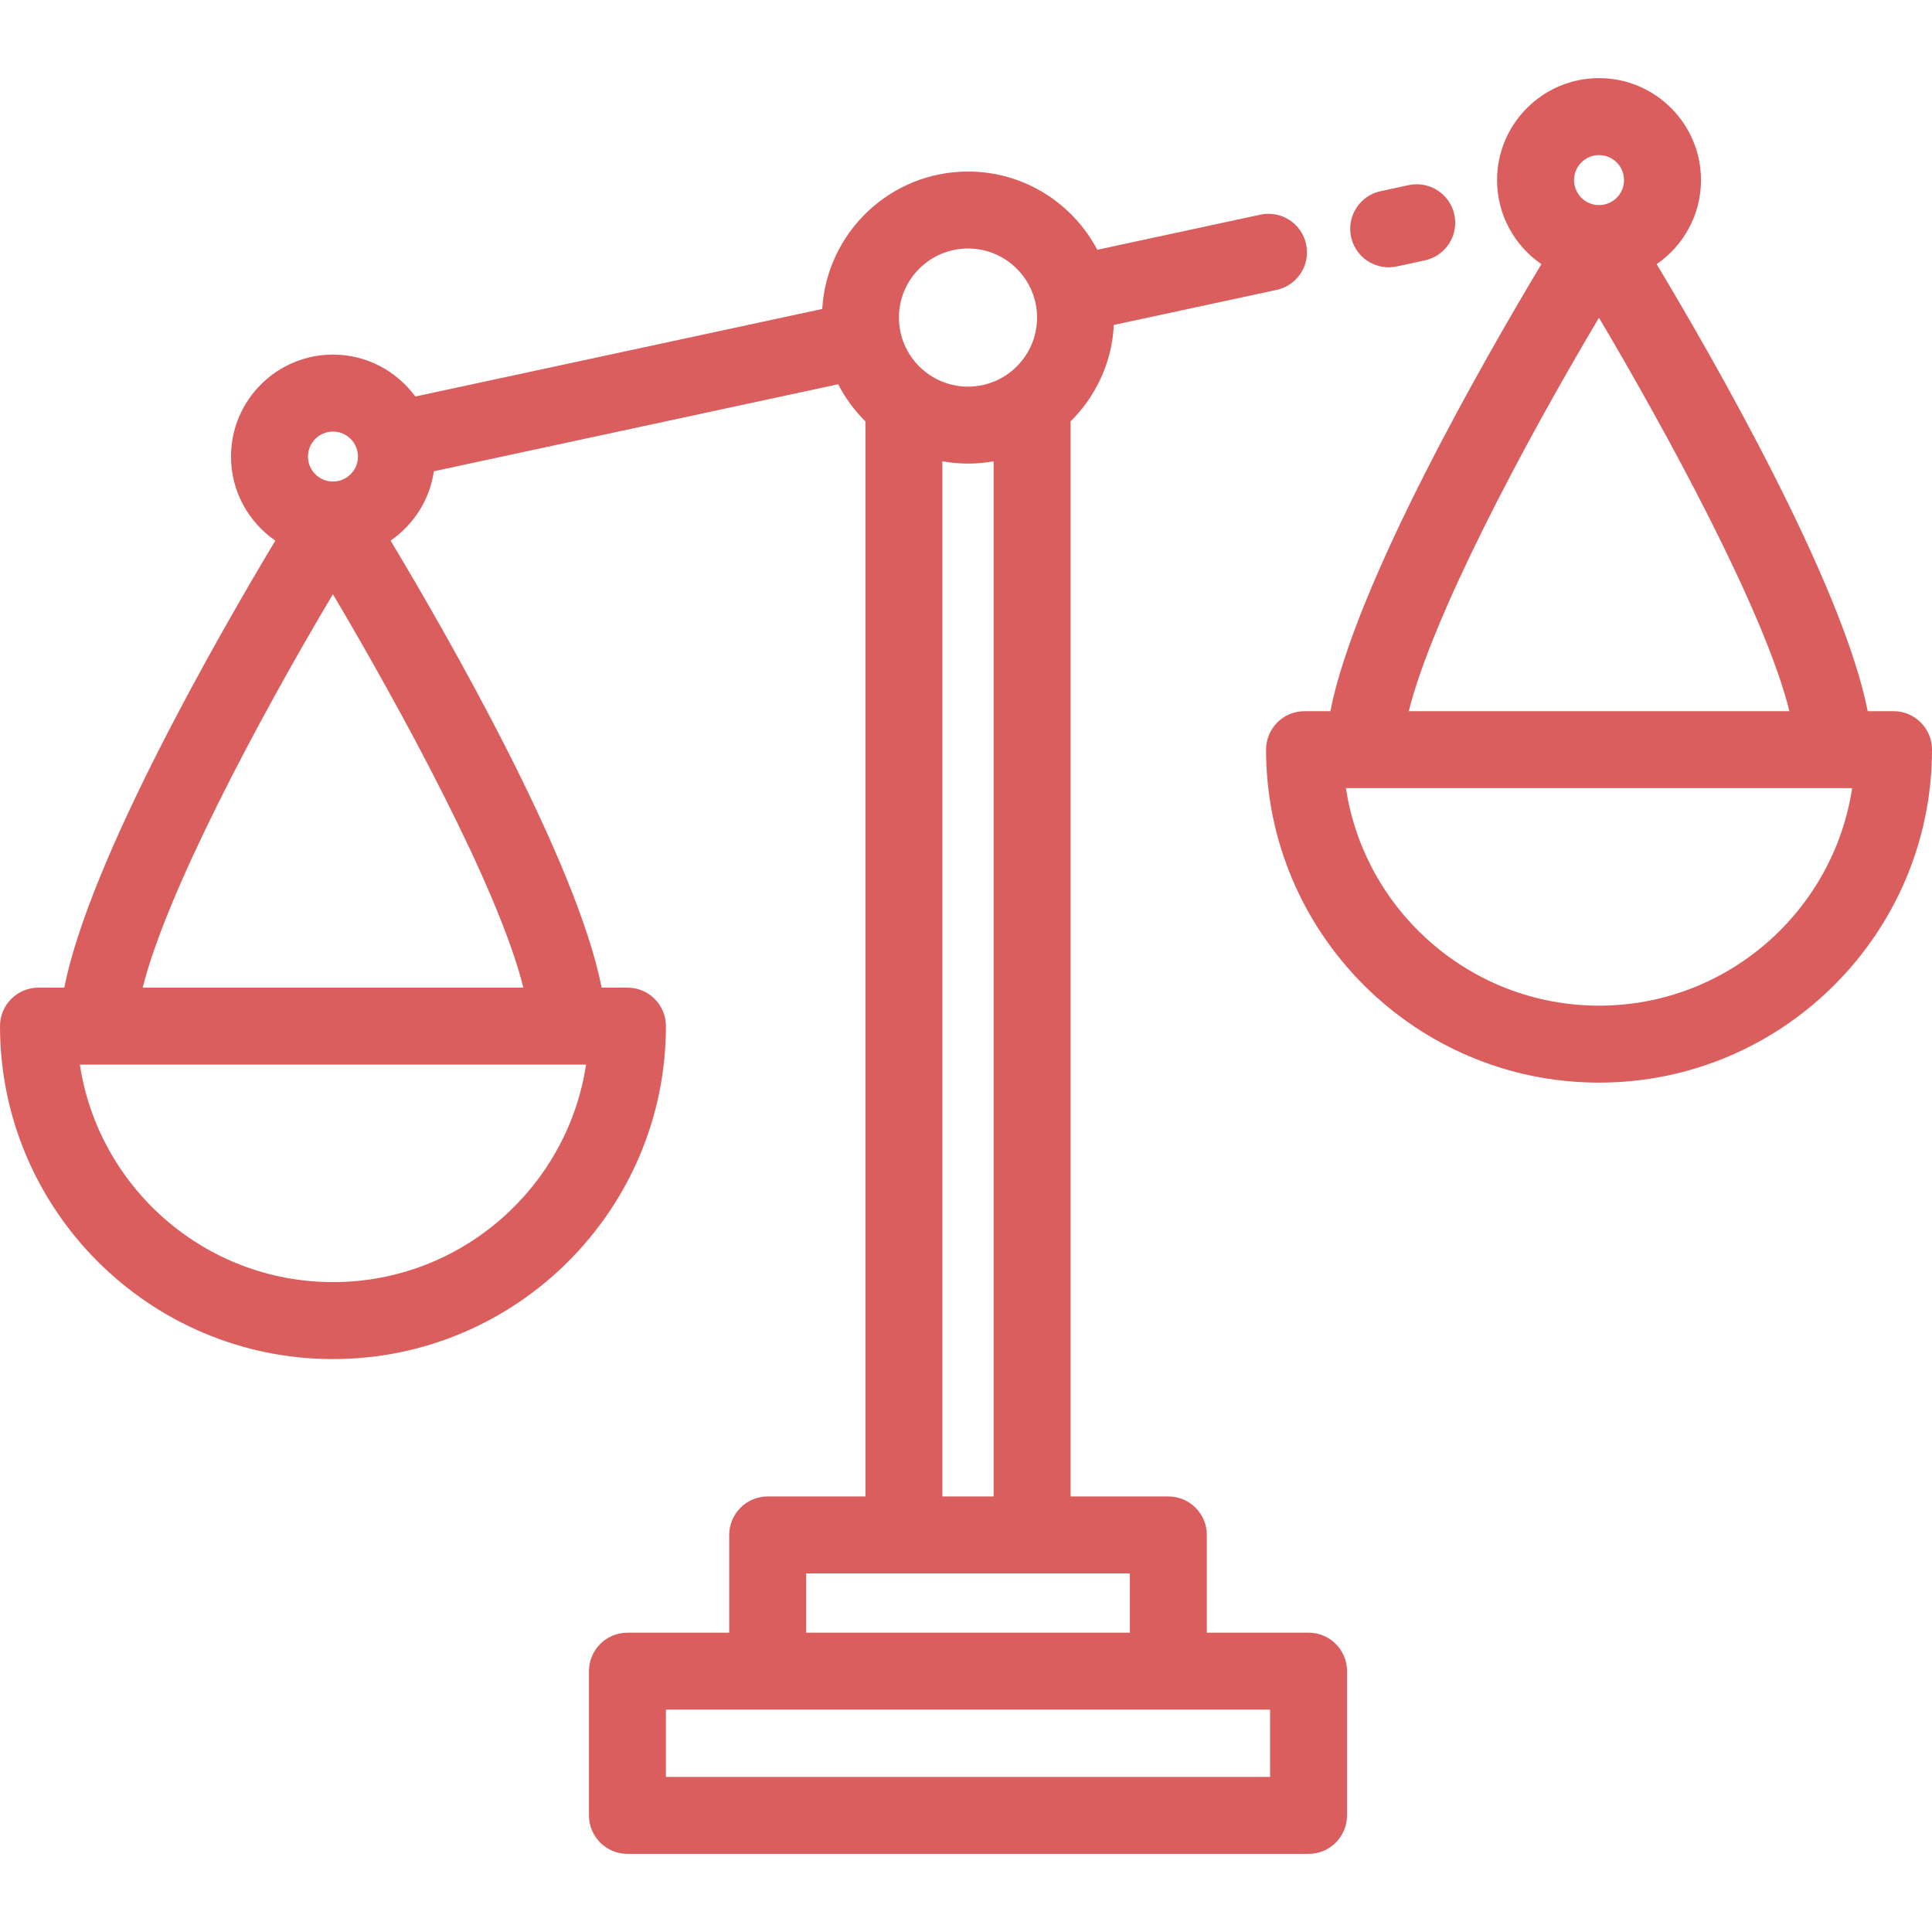 <?xml version="1.0" encoding="iso-8859-1"?>
<!-- Generator: Adobe Illustrator 19.0.0, SVG Export Plug-In . SVG Version: 6.00 Build 0)  -->
<svg version="1.1" id="Layer_1" xmlns="http://www.w3.org/2000/svg" xmlns:xlink="http://www.w3.org/1999/xlink" x="0px" y="0px"
	 viewBox="0 0 512 512" style="enable-background:new 0 0 512 512;" fill='#DB5E5E' xml:space="preserve">
<g>
	<g>
		<path d="M501.801,188.468h-6.835c-6.659-33.785-40.813-93.27-55.933-118.465c7.089-4.876,11.749-13.041,11.749-22.276
			c0-14.9-12.123-27.023-27.023-27.023s-27.022,12.122-27.022,27.023c0,9.235,4.66,17.4,11.75,22.276
			c-15.119,25.195-49.273,84.68-55.932,118.465h-6.834c-5.632,0-10.199,4.566-10.199,10.199c0,48.655,39.584,88.239,88.239,88.239
			c48.655,0,88.239-39.584,88.239-88.239C512,193.034,507.433,188.468,501.801,188.468z M423.76,41.103
			c3.652,0,6.624,2.972,6.624,6.624s-2.972,6.623-6.624,6.623s-6.623-2.971-6.623-6.623S420.107,41.103,423.76,41.103z
			 M423.744,84.203c17.259,29.132,43.912,77.658,50.468,104.265H373.34C379.529,163.556,403.51,118.209,423.744,84.203z
			 M423.76,266.508c-33.941,0-62.142-25.055-67.076-57.642h134.153C485.902,241.453,457.703,266.508,423.76,266.508z"/>
	</g>
</g>
<g>
	<g>
		<path d="M346.782,432.674h-26.964v-25.902c0-5.633-4.567-10.199-10.199-10.199h-25.902V111.67
			c6.671-6.594,10.968-15.585,11.466-25.562l43.126-9.28c5.507-1.185,9.011-6.61,7.826-12.117
			c-1.186-5.507-6.611-9.007-12.117-7.825l-43.227,9.303c-6.485-12.312-19.405-20.731-34.261-20.731
			c-20.573,0-37.441,16.136-38.628,36.416l-107.84,23.206c-4.92-6.729-12.867-11.111-21.822-11.111
			c-14.9,0-27.023,12.122-27.023,27.023c0,9.235,4.66,17.401,11.75,22.276c-15.12,25.195-49.273,84.68-55.932,118.465h-6.834
			C4.566,261.733,0,266.299,0,271.932c0,48.655,39.584,88.239,88.239,88.239c48.655,0,88.239-39.584,88.239-88.239
			c0-5.633-4.566-10.199-10.199-10.199h-6.834c-6.659-33.786-40.813-93.27-55.932-118.465c6.074-4.177,10.36-10.768,11.465-18.379
			l107.141-23.055c1.885,3.654,4.328,6.974,7.225,9.838v284.904h-25.901c-5.633,0-10.199,4.566-10.199,10.199v25.902H166.28
			c-5.633,0-10.199,4.566-10.199,10.199v38.221c0,5.633,4.566,10.199,10.199,10.199h180.502c5.632,0,10.199-4.566,10.199-10.199
			v-38.224C356.981,437.24,352.414,432.674,346.782,432.674z M88.239,114.366c3.652,0,6.624,2.972,6.624,6.624
			s-2.972,6.623-6.624,6.623s-6.624-2.971-6.624-6.623S84.587,114.366,88.239,114.366z M88.239,339.771
			c-33.942,0-62.142-25.055-67.076-57.642h134.152C150.381,314.716,122.181,339.771,88.239,339.771z M138.691,261.731H37.819
			c6.19-24.912,30.171-70.259,50.405-104.265C105.482,186.597,132.135,235.123,138.691,261.731z M256.531,65.854
			c10.093,0,18.303,8.21,18.303,18.303s-8.211,18.303-18.303,18.303s-18.303-8.21-18.303-18.303S246.438,65.854,256.531,65.854z
			 M263.32,122.252v274.322h-13.578V122.251c2.206,0.393,4.472,0.609,6.79,0.609S261.114,122.643,263.32,122.252z M213.641,416.971
			h85.779v15.703h-85.779V416.971z M336.583,470.897H176.479v-17.825h160.104V470.897z"/>
	</g>
</g>
<g>
	<g>
		<path d="M385.42,56.888c-1.185-5.507-6.611-9.01-12.118-7.825l-7.432,1.599c-5.506,1.185-9.01,6.61-7.825,12.117
			c1.031,4.784,5.259,8.055,9.962,8.055c0.711,0,1.433-0.074,2.156-0.23l7.432-1.599C383.1,67.82,386.605,62.395,385.42,56.888z"/>
	</g>
</g>
<g>
</g>
<g>
</g>
<g>
</g>
<g>
</g>
<g>
</g>
<g>
</g>
<g>
</g>
<g>
</g>
<g>
</g>
<g>
</g>
<g>
</g>
<g>
</g>
<g>
</g>
<g>
</g>
<g>
</g>
</svg>
